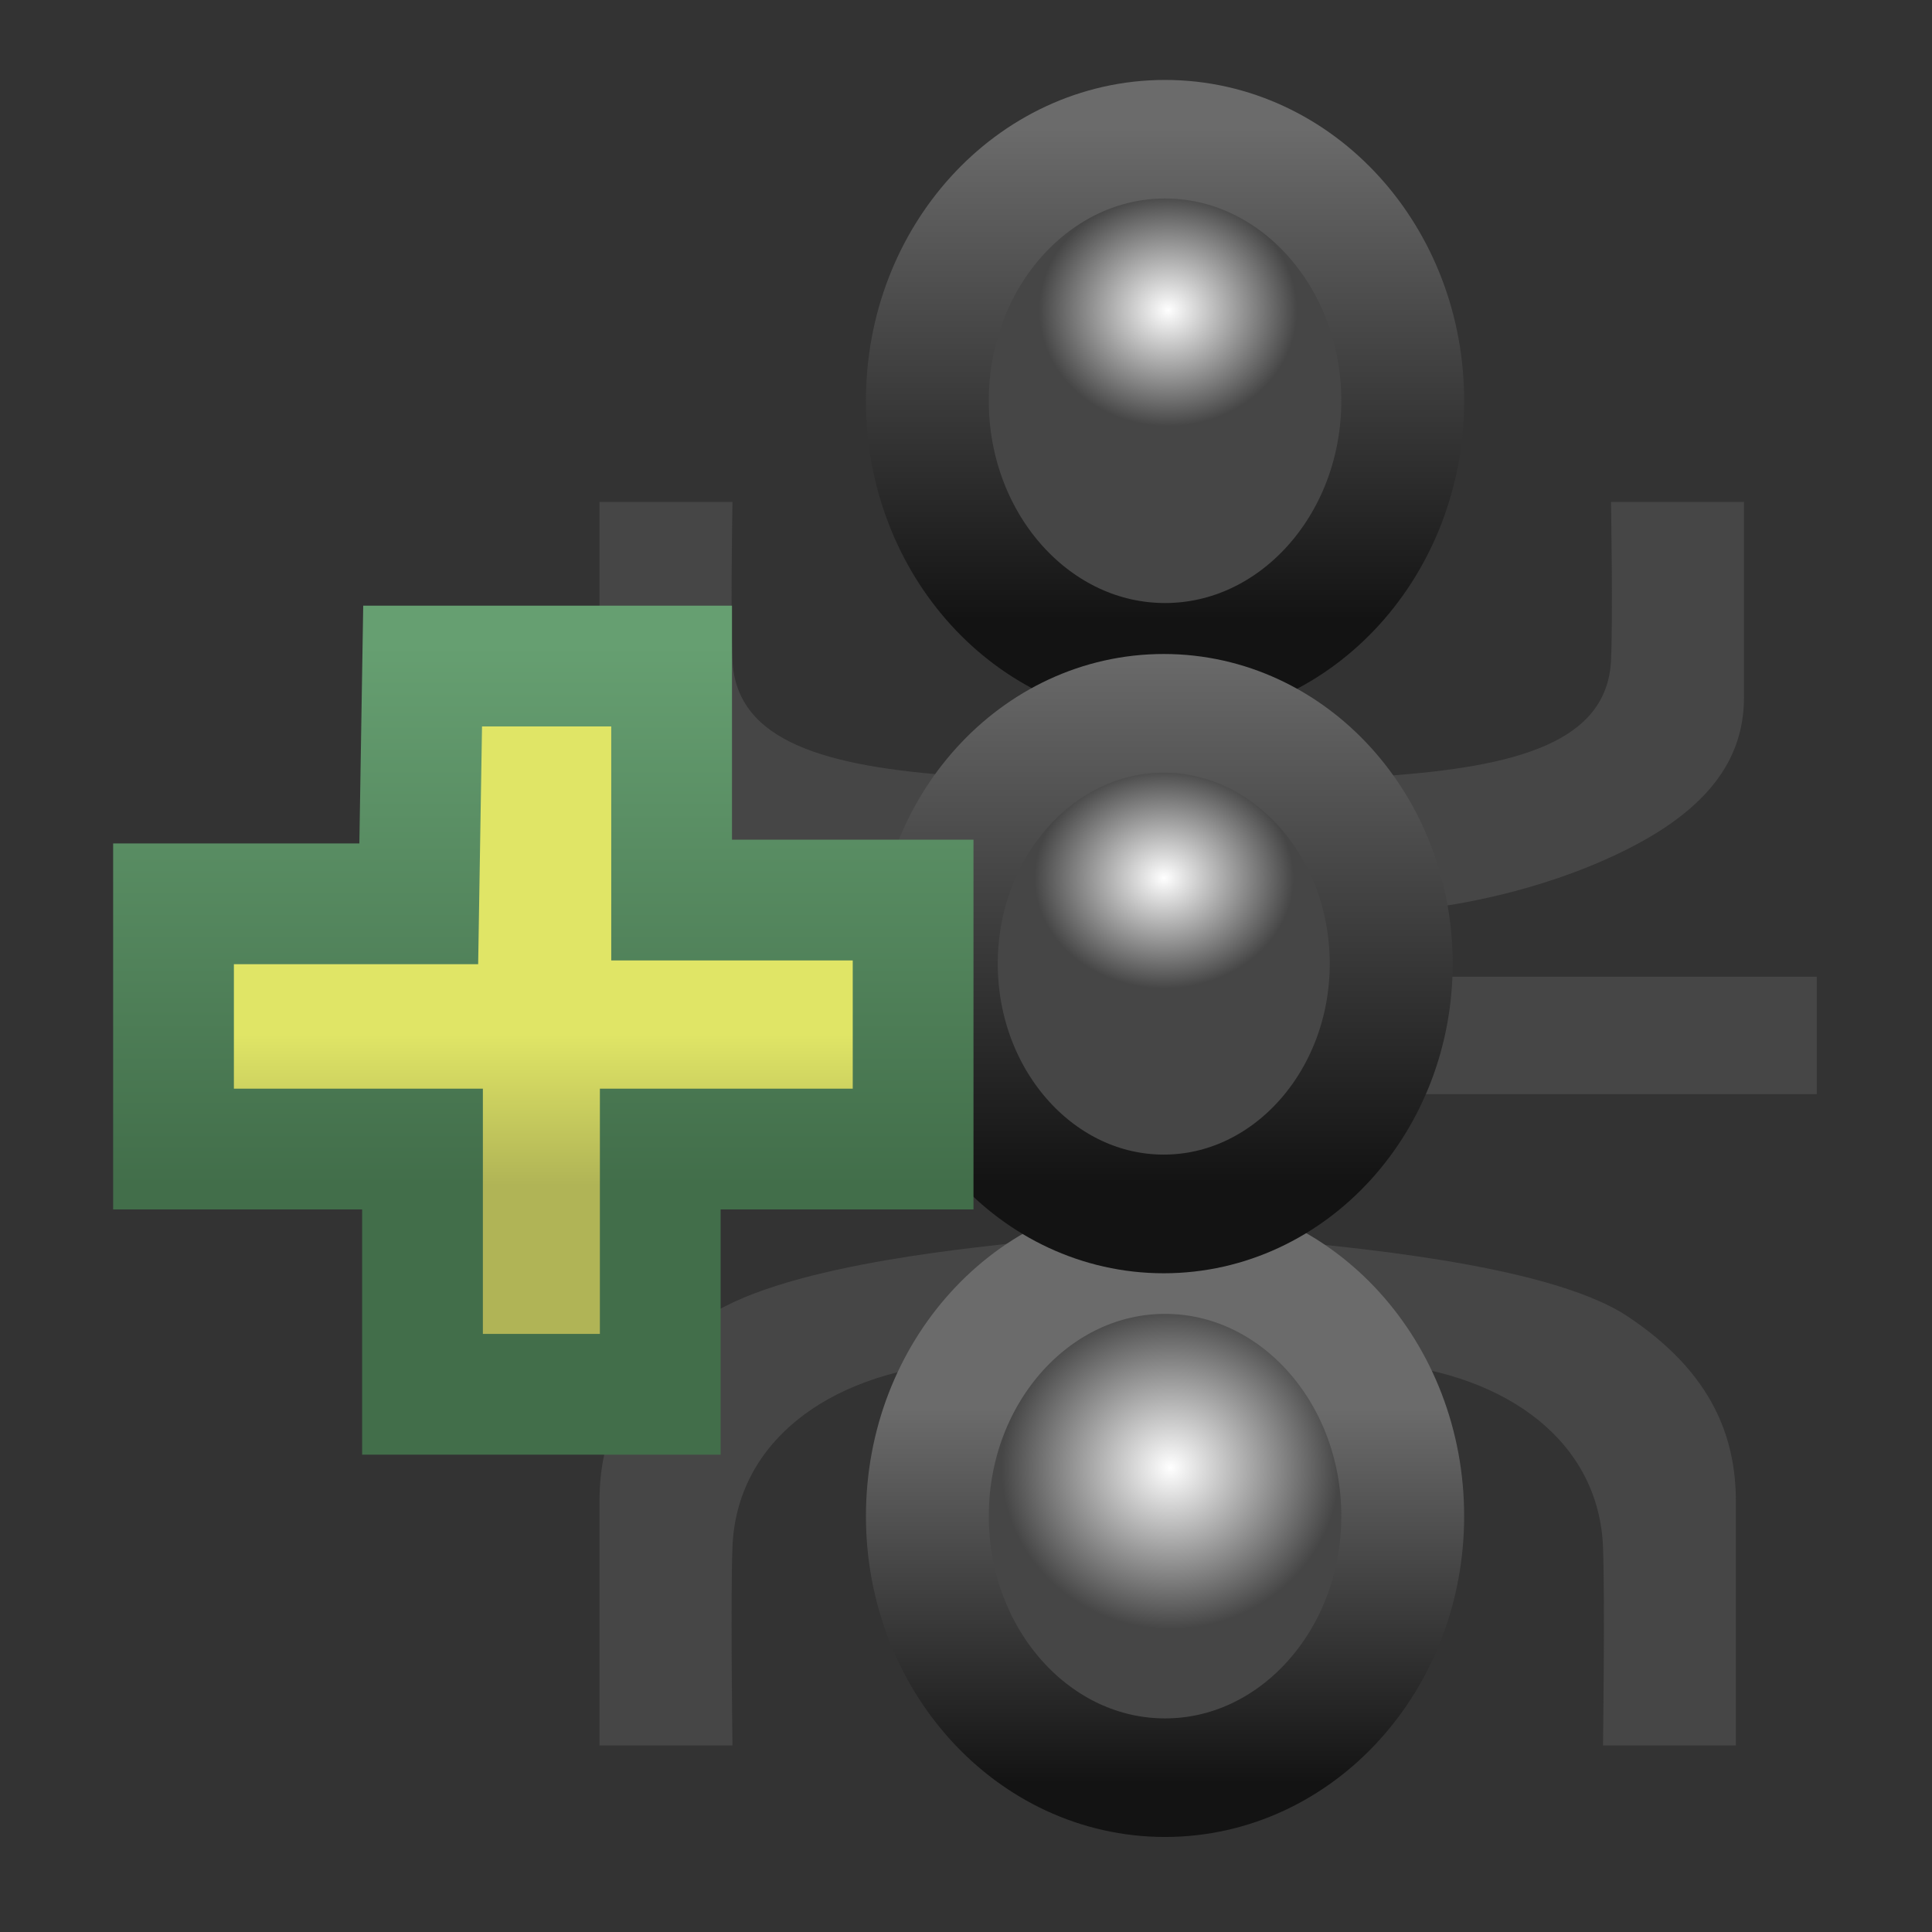 <?xml version="1.0" encoding="UTF-8" standalone="no"?>
<!-- Created with Inkscape (http://www.inkscape.org/) -->

<svg
   xmlns:dc="http://purl.org/dc/elements/1.1/"
   xmlns:cc="http://creativecommons.org/ns#"
   xmlns:rdf="http://www.w3.org/1999/02/22-rdf-syntax-ns#"
   xmlns:svg="http://www.w3.org/2000/svg"
   xmlns="http://www.w3.org/2000/svg"
   xmlns:xlink="http://www.w3.org/1999/xlink"
   xmlns:sodipodi="http://sodipodi.sourceforge.net/DTD/sodipodi-0.dtd"
   xmlns:inkscape="http://www.inkscape.org/namespaces/inkscape"
   width="16"
   height="16"
   id="svg2"
   version="1.1"
   inkscape:version="0.48.4 r9939"
   sodipodi:docname="add_co.svg">
  <rect width="100%" height="100%" fill="#333333" stroke="none"/>
  <defs
     id="defs4">
    <radialGradient
       inkscape:collect="always"
       xlink:href="#linearGradient5328-5"
       id="radialGradient5366-0"
       gradientUnits="userSpaceOnUse"
       gradientTransform="matrix(0.439,0,0,0.409,4.404,1.747)"
       cx="7.844"
       cy="3.083"
       fx="7.844"
       fy="3.083"
       r="2.35" />
    <linearGradient
       id="linearGradient5328-5">
      <stop
         style="stop-color:#ffffff;stop-opacity:1;"
         offset="0"
         id="stop5330-9" />
      <stop
         style="stop-color:#464646;stop-opacity:1;"
         offset="1"
         id="stop5332-8" />
    </linearGradient>
    <linearGradient
       inkscape:collect="always"
       xlink:href="#linearGradient5209-0"
       id="linearGradient5368-1"
       gradientUnits="userSpaceOnUse"
       x1="7.83"
       y1="5.575"
       x2="7.83"
       y2="1.504" />
    <linearGradient
       id="linearGradient5209-0">
      <stop
         style="stop-color:#5c5c5c;stop-opacity:1;"
         offset="0"
         id="stop5211-9" />
      <stop
         style="stop-color:#aeaeae;stop-opacity:1;"
         offset="1"
         id="stop5213-4" />
    </linearGradient>
    <radialGradient
       inkscape:collect="always"
       xlink:href="#linearGradient5328-5"
       id="radialGradient5370-9"
       gradientUnits="userSpaceOnUse"
       gradientTransform="matrix(0.575,0,0,0.568,3.325,1.624)"
       cx="7.899"
       cy="3.052"
       fx="7.899"
       fy="3.052"
       r="2.35" />
    <linearGradient
       inkscape:collect="always"
       xlink:href="#linearGradient5209-0"
       id="linearGradient5372-5"
       gradientUnits="userSpaceOnUse"
       x1="7.83"
       y1="5.968"
       x2="7.83"
       y2="2.87" />
    <radialGradient
       inkscape:collect="always"
       xlink:href="#linearGradient5328-5"
       id="radialGradient5374-4"
       gradientUnits="userSpaceOnUse"
       gradientTransform="matrix(0.461,0,0,0.406,4.22,1.992)"
       cx="7.822"
       cy="2.527"
       fx="7.822"
       fy="2.527"
       r="2.35" />
    <linearGradient
       inkscape:collect="always"
       xlink:href="#linearGradient5209-0"
       id="linearGradient5376-4"
       gradientUnits="userSpaceOnUse"
       x1="7.845"
       y1="5.653"
       x2="7.845"
       y2="1.018" />
    <linearGradient
       id="linearGradient5591-4">
      <stop
         style="stop-color:#e0e566;stop-opacity:1;"
         offset="0"
         id="stop5593-0" />
      <stop
         style="stop-color:#b0b456;stop-opacity:1;"
         offset="1"
         id="stop5595-5" />
    </linearGradient>
    <linearGradient
       id="linearGradient5583-2">
      <stop
         style="stop-color:#426e4a;stop-opacity:1;"
         offset="0"
         id="stop5585-3" />
      <stop
         style="stop-color:#669f71;stop-opacity:1;"
         offset="1"
         id="stop5587-3" />
    </linearGradient>
    <linearGradient
       gradientTransform="translate(2.562,1037.034)"
       y2="9.144"
       x2="2.031"
       y1="7.888"
       x1="2.031"
       gradientUnits="userSpaceOnUse"
       id="linearGradient5618"
       xlink:href="#linearGradient5591-4"
       inkscape:collect="always" />
    <linearGradient
       gradientTransform="translate(2.562,1037.034)"
       y2="4.672"
       x2="2.031"
       y1="9.144"
       x1="2.031"
       gradientUnits="userSpaceOnUse"
       id="linearGradient5620"
       xlink:href="#linearGradient5583-2"
       inkscape:collect="always" />
    <radialGradient
       r="2.35"
       fy="3.083"
       fx="7.844"
       cy="3.083"
       cx="7.844"
       gradientTransform="matrix(0.439,0,0,0.409,4.404,1.747)"
       gradientUnits="userSpaceOnUse"
       id="radialGradient5366-0-4"
       xlink:href="#linearGradient5328-5-9-5"
       inkscape:collect="always" />
    <linearGradient
       id="linearGradient5328-5-9-5">
      <stop
         id="stop5330-9-9-1"
         offset="0"
         style="stop-color:#ffffff;stop-opacity:1;" />
      <stop
         id="stop5332-8-7-9"
         offset="1"
         style="stop-color:#464646;stop-opacity:1;" />
    </linearGradient>
    <linearGradient
       y2="1.504"
       x2="7.83"
       y1="5.575"
       x1="7.83"
       gradientUnits="userSpaceOnUse"
       id="linearGradient5368-1-3"
       xlink:href="#linearGradient5209-0-3-1"
       inkscape:collect="always" />
    <linearGradient
       id="linearGradient5209-0-3-1">
      <stop
         id="stop5211-9-5-2"
         offset="0"
         style="stop-color:#131313;stop-opacity:1;" />
      <stop
         id="stop5213-4-5-8"
         offset="1"
         style="stop-color:#6b6b6b;stop-opacity:1;" />
    </linearGradient>
    <radialGradient
       r="2.35"
       fy="3.052"
       fx="7.899"
       cy="3.052"
       cx="7.899"
       gradientTransform="matrix(0.575,0,0,0.568,3.325,1.624)"
       gradientUnits="userSpaceOnUse"
       id="radialGradient5370-9-7"
       xlink:href="#linearGradient5328-5-9-5"
       inkscape:collect="always" />
    <linearGradient
       id="linearGradient3086">
      <stop
         id="stop3088"
         offset="0"
         style="stop-color:#ffffff;stop-opacity:1;" />
      <stop
         id="stop3090"
         offset="1"
         style="stop-color:#464646;stop-opacity:1;" />
    </linearGradient>
    <linearGradient
       y2="2.87"
       x2="7.83"
       y1="5.968"
       x1="7.83"
       gradientUnits="userSpaceOnUse"
       id="linearGradient5372-5-3"
       xlink:href="#linearGradient5209-0-3-1"
       inkscape:collect="always" />
    <linearGradient
       id="linearGradient3093">
      <stop
         id="stop3095"
         offset="0"
         style="stop-color:#131313;stop-opacity:1;" />
      <stop
         id="stop3097"
         offset="1"
         style="stop-color:#6b6b6b;stop-opacity:1;" />
    </linearGradient>
    <radialGradient
       r="2.35"
       fy="2.527"
       fx="7.822"
       cy="2.527"
       cx="7.822"
       gradientTransform="matrix(0.461,0,0,0.406,4.22,1.992)"
       gradientUnits="userSpaceOnUse"
       id="radialGradient5374-4-3"
       xlink:href="#linearGradient5328-5-9-5"
       inkscape:collect="always" />
    <linearGradient
       id="linearGradient3100">
      <stop
         id="stop3102"
         offset="0"
         style="stop-color:#ffffff;stop-opacity:1;" />
      <stop
         id="stop3104"
         offset="1"
         style="stop-color:#464646;stop-opacity:1;" />
    </linearGradient>
    <linearGradient
       y2="1.018"
       x2="7.845"
       y1="5.653"
       x1="7.845"
       gradientUnits="userSpaceOnUse"
       id="linearGradient5376-4-6"
       xlink:href="#linearGradient5209-0-3-1"
       inkscape:collect="always" />
    <linearGradient
       id="linearGradient3107">
      <stop
         id="stop3109"
         offset="0"
         style="stop-color:#131313;stop-opacity:1;" />
      <stop
         id="stop3111"
         offset="1"
         style="stop-color:#6b6b6b;stop-opacity:1;" />
    </linearGradient>
    <radialGradient
       r="2.35"
       fy="3.083"
       fx="7.844"
       cy="3.083"
       cx="7.844"
       gradientTransform="matrix(0.439,0,0,0.409,4.404,1.747)"
       gradientUnits="userSpaceOnUse"
       id="radialGradient5366-0-4-9"
       xlink:href="#linearGradient5328-5-9-5-5"
       inkscape:collect="always" />
    <linearGradient
       id="linearGradient5328-5-9-5-5">
      <stop
         id="stop5330-9-9-1-5"
         offset="0"
         style="stop-color:#ffffff;stop-opacity:1;" />
      <stop
         id="stop5332-8-7-9-2"
         offset="1"
         style="stop-color:#464646;stop-opacity:1;" />
    </linearGradient>
    <linearGradient
       y2="1.504"
       x2="7.83"
       y1="5.575"
       x1="7.83"
       gradientUnits="userSpaceOnUse"
       id="linearGradient5368-1-3-0"
       xlink:href="#linearGradient5209-0-3-1-2"
       inkscape:collect="always" />
    <linearGradient
       id="linearGradient5209-0-3-1-2">
      <stop
         id="stop5211-9-5-2-6"
         offset="0"
         style="stop-color:#131313;stop-opacity:1;" />
      <stop
         id="stop5213-4-5-8-4"
         offset="1"
         style="stop-color:#6b6b6b;stop-opacity:1;" />
    </linearGradient>
    <radialGradient
       r="2.35"
       fy="3.052"
       fx="7.899"
       cy="3.052"
       cx="7.899"
       gradientTransform="matrix(0.575,0,0,0.568,3.325,1.624)"
       gradientUnits="userSpaceOnUse"
       id="radialGradient5370-9-7-0"
       xlink:href="#linearGradient5328-5-9-5-5"
       inkscape:collect="always" />
    <linearGradient
       id="linearGradient3112">
      <stop
         id="stop3114"
         offset="0"
         style="stop-color:#ffffff;stop-opacity:1;" />
      <stop
         id="stop3116"
         offset="1"
         style="stop-color:#464646;stop-opacity:1;" />
    </linearGradient>
    <linearGradient
       y2="2.87"
       x2="7.83"
       y1="5.968"
       x1="7.83"
       gradientUnits="userSpaceOnUse"
       id="linearGradient5372-5-3-3"
       xlink:href="#linearGradient5209-0-3-1-2"
       inkscape:collect="always" />
    <linearGradient
       id="linearGradient3119">
      <stop
         id="stop3121"
         offset="0"
         style="stop-color:#131313;stop-opacity:1;" />
      <stop
         id="stop3123"
         offset="1"
         style="stop-color:#6b6b6b;stop-opacity:1;" />
    </linearGradient>
    <radialGradient
       r="2.35"
       fy="2.527"
       fx="7.822"
       cy="2.527"
       cx="7.822"
       gradientTransform="matrix(0.461,0,0,0.406,4.22,1.992)"
       gradientUnits="userSpaceOnUse"
       id="radialGradient5374-4-3-3"
       xlink:href="#linearGradient5328-5-9-5-5"
       inkscape:collect="always" />
    <linearGradient
       id="linearGradient3126">
      <stop
         id="stop3128"
         offset="0"
         style="stop-color:#ffffff;stop-opacity:1;" />
      <stop
         id="stop3130"
         offset="1"
         style="stop-color:#464646;stop-opacity:1;" />
    </linearGradient>
    <linearGradient
       y2="1.018"
       x2="7.845"
       y1="5.653"
       x1="7.845"
       gradientUnits="userSpaceOnUse"
       id="linearGradient5376-4-6-4"
       xlink:href="#linearGradient5209-0-3-1-2"
       inkscape:collect="always" />
    <linearGradient
       id="linearGradient3133">
      <stop
         id="stop3135"
         offset="0"
         style="stop-color:#131313;stop-opacity:1;" />
      <stop
         id="stop3137"
         offset="1"
         style="stop-color:#6b6b6b;stop-opacity:1;" />
    </linearGradient>
  </defs>
  <sodipodi:namedview
     id="base"
     pagecolor="#ffffff"
     bordercolor="#666666"
     borderopacity="1.0"
     inkscape:pageopacity="0.0"
     inkscape:pageshadow="2"
     inkscape:zoom="16"
     inkscape:cx="13.452471"
     inkscape:cy="10.84083"
     inkscape:document-units="px"
     inkscape:current-layer="layer1"
     showgrid="false"
     inkscape:window-width="1241"
     inkscape:window-height="814"
     inkscape:window-x="681"
     inkscape:window-y="238"
     inkscape:window-maximized="0"
     showguides="true"
     inkscape:guide-bbox="true">
    <inkscape:grid
       type="xygrid"
       id="grid3091" />
  </sodipodi:namedview>
  <g
     inkscape:label="Layer 1"
     inkscape:groupmode="layer"
     id="layer1"
     style="display:inline"
     transform="translate(0,-1036.362)">
    <g
       style="display:inline"
       id="layer1-0"
       inkscape:label="Layer 1"
       transform="translate(1.15,0.1)">
      <g
         transform="matrix(1.036,0,0,1,-12.636,-0.318)"
         id="g5354-5"
         style="display:inline">
        <path
           sodipodi:nodetypes="ccsccssc"
           inkscape:connector-curvature="0"
           id="path5232-8-7"
           d="m 15.88,1051.035 1.062,0 c 0,0 -0.016,-1.214 0,-1.642 0.031,-0.851 0.736,-1.432 1.782,-1.528 l 0.56,-1.003 c -0.26,0.041 -1.88,0.168 -2.537,0.618 -0.685,0.47 -0.868,1.011 -0.868,1.534 0,0.85 0,2.021 0,2.021 z"
           style="fill:#464646;fill-opacity:1;stroke:none;display:inline" />
        <path
           sodipodi:nodetypes="ccsccssc"
           inkscape:connector-curvature="0"
           id="path5232-7"
           d="m 15.88,1040.737 1.062,0 c 0,0 -0.016,0.971 0,1.312 0.031,0.68 0.758,0.88 1.804,0.957 l -0.369,1.091 c -0.26,-0.033 -0.973,-0.159 -1.63,-0.519 -0.685,-0.376 -0.868,-0.808 -0.868,-1.226 0,-0.679 0,-1.615 0,-1.615 z"
           style="fill:#464646;fill-opacity:1;stroke:none" />
        <path
           sodipodi:nodetypes="ccsccssc"
           inkscape:connector-curvature="0"
           id="path5232-8-6-4"
           d="m 24.963,1051.035 -1.062,0 c 0,0 0.016,-1.214 0,-1.642 -0.031,-0.851 -0.736,-1.432 -1.782,-1.528 l -0.671,-1.003 c 0.26,0.041 1.991,0.168 2.647,0.618 0.685,0.47 0.868,1.011 0.868,1.534 0,0.85 0,2.021 0,2.021 z"
           style="fill:#464646;fill-opacity:1;stroke:none;display:inline" />
        <rect
           y="1044.669"
           x="15.203"
           height="0.972"
           width="3.469"
           id="rect5291-5"
           style="fill:#464646;fill-opacity:1;stroke:none" />
        <rect
           y="1044.669"
           x="22.141"
           height="0.972"
           width="3.469"
           id="rect5291-0-6"
           style="fill:#464646;fill-opacity:1;stroke:none;display:inline" />
        <path
           sodipodi:nodetypes="ccsccssc"
           inkscape:connector-curvature="0"
           id="path5232-0-6"
           d="m 25.027,1040.737 -1.062,0 c 0,0 0.016,0.971 0,1.312 -0.031,0.68 -0.758,0.88 -1.804,0.957 l 0.369,1.091 c 0.26,-0.033 0.973,-0.159 1.63,-0.519 0.685,-0.376 0.868,-0.808 0.868,-1.226 0,-0.679 0,-1.615 0,-1.615 z"
           style="fill:#464646;fill-opacity:1;stroke:none;display:inline" />
        <g
           transform="translate(2.755,0)"
           id="g5221-0">
          <path
             sodipodi:type="arc"
             style="fill:url(#radialGradient5366-0-4-9);fill-opacity:1;stroke:url(#linearGradient5368-1-3-0);stroke-width:0.982;stroke-miterlimit:4;stroke-opacity:1;stroke-dasharray:none"
             id="path5160-7"
             sodipodi:cx="7.8223686"
             sodipodi:cy="3.7582138"
             sodipodi:rx="1.9003495"
             sodipodi:ry="2.1655145"
             d="m 9.723,3.758 c 0,1.196 -0.851,2.166 -1.9,2.166 -1.05,0 -1.9,-0.97 -1.9,-2.166 0,-1.196 0.851,-2.166 1.9,-2.166 1.05,0 1.9,0.97 1.9,2.166 z"
             transform="translate(9.822,1036.141)" />
          <path
             sodipodi:type="arc"
             style="fill:url(#radialGradient5370-9-7-0);fill-opacity:1;stroke:url(#linearGradient5372-5-3-3);stroke-width:0.982;stroke-miterlimit:4;stroke-opacity:1;stroke-dasharray:none;display:inline"
             id="path5160-4-3"
             sodipodi:cx="7.8223686"
             sodipodi:cy="3.7582138"
             sodipodi:rx="1.9003495"
             sodipodi:ry="2.1655145"
             d="m 9.723,3.758 c 0,1.196 -0.851,2.166 -1.9,2.166 -1.05,0 -1.9,-0.97 -1.9,-2.166 0,-1.196 0.851,-2.166 1.9,-2.166 1.05,0 1.9,0.97 1.9,2.166 z"
             transform="translate(9.822,1045.378)" />
          <path
             sodipodi:type="arc"
             style="fill:url(#radialGradient5374-4-3-3);fill-opacity:1;stroke:url(#linearGradient5376-4-6-4);stroke-width:1.027;stroke-miterlimit:4;stroke-opacity:1;stroke-dasharray:none;display:inline"
             id="path5160-2-4"
             sodipodi:cx="7.8223686"
             sodipodi:cy="3.7582138"
             sodipodi:rx="1.9003495"
             sodipodi:ry="2.1655145"
             d="m 9.723,3.758 c 0,1.196 -0.851,2.166 -1.9,2.166 -1.05,0 -1.9,-0.97 -1.9,-2.166 0,-1.196 0.851,-2.166 1.9,-2.166 1.05,0 1.9,0.97 1.9,2.166 z"
             transform="matrix(0.957,0,0,0.957,10.148,1040.964)" />
        </g>
      </g>
    </g>
    <path
       style="fill:url(#linearGradient5618);fill-opacity:1;stroke:url(#linearGradient5620);stroke-width:1px;stroke-linecap:butt;stroke-linejoin:miter;stroke-opacity:1;display:inline"
       d="m 3.5,1041.878 2.062,0 0,1.938 2,0 0,2.062 -2.094,0 0,2.031 -1.969,0 0,-2.031 -2.062,0 0,-2.031 2.031,0 z"
       id="path5581"
       inkscape:connector-curvature="0"
       sodipodi:nodetypes="ccccccccccccc" />
  </g>
</svg>
